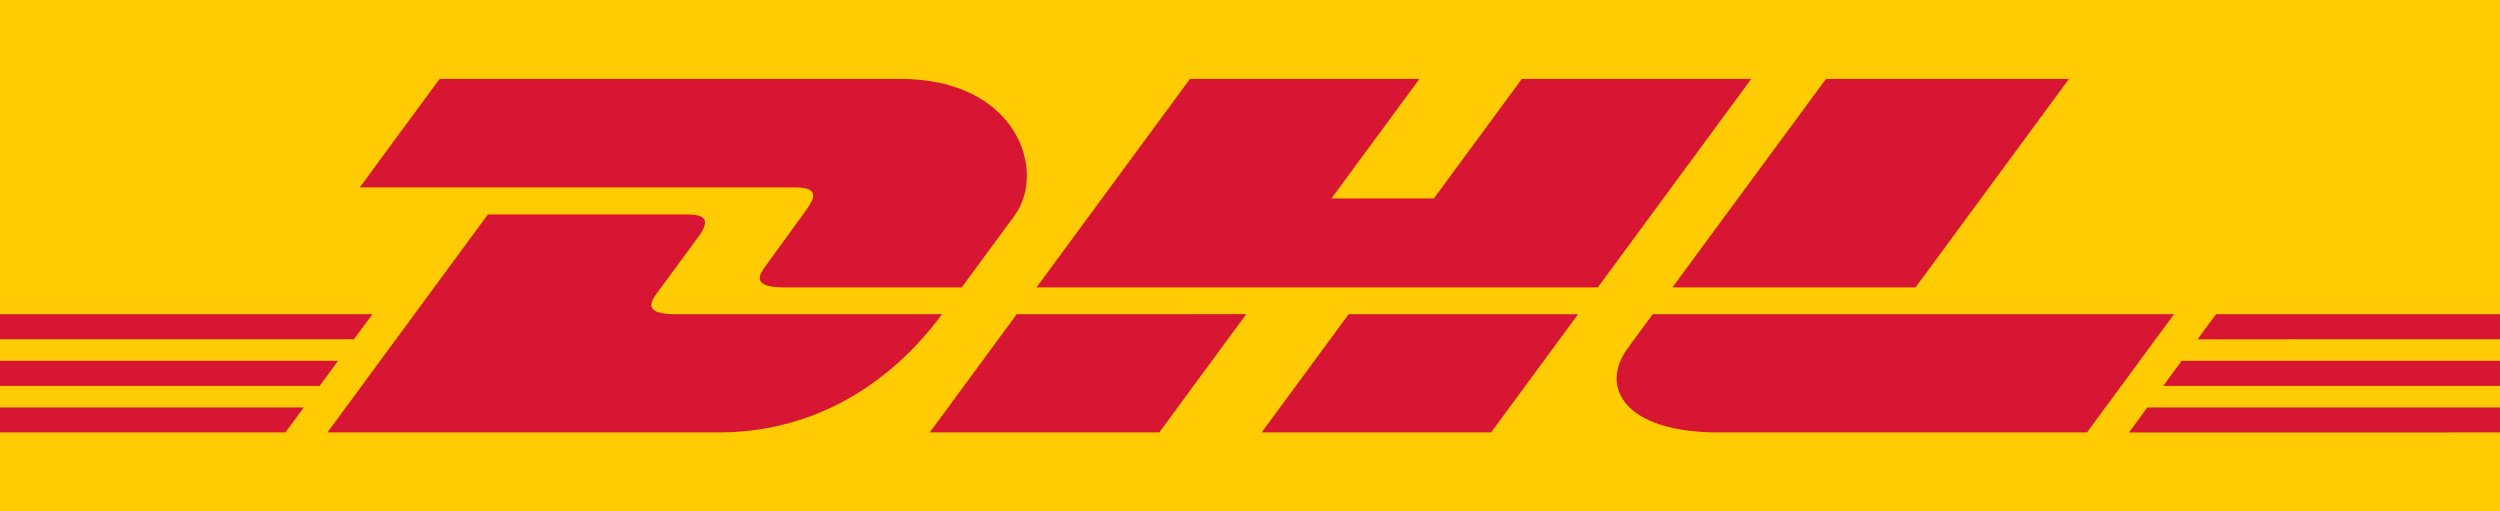 <?xml version="1.0" encoding="UTF-8" standalone="no"?><!DOCTYPE svg PUBLIC "-//W3C//DTD SVG 1.1//EN" "http://www.w3.org/Graphics/SVG/1.1/DTD/svg11.dtd"><svg width="100%" height="100%" viewBox="0 0 176 36" version="1.1" xmlns="http://www.w3.org/2000/svg" xmlns:xlink="http://www.w3.org/1999/xlink" xml:space="preserve" xmlns:serif="http://www.serif.com/" style="fill-rule:evenodd;clip-rule:evenodd;stroke-linejoin:round;stroke-miterlimit:2;"><rect id="DHL-color" serif:id="DHL color" x="0" y="0" width="176" height="36" style="fill:none;"/><g id="DHL-color1" serif:id="DHL color"><g><rect x="0" y="0" width="176" height="36" style="fill:#ffcb03;fill-rule:nonzero;"/><path d="M30.95,5.555l-5.622,7.639l30.646,0c1.549,0 1.529,0.589 0.771,1.614c-0.768,1.042 -2.055,2.853 -2.839,3.91c-0.397,0.537 -1.116,1.515 1.266,1.515l12.532,0c0,0 2.02,-2.749 3.713,-5.047c2.304,-3.126 0.2,-9.631 -8.035,-9.631l-32.432,0Z" style="fill:#d71634;fill-rule:nonzero;"/><path d="M23.052,30.443l11.295,-15.346l14.016,0c1.548,0 1.528,0.589 0.771,1.615c-0.769,1.041 -2.077,2.833 -2.86,3.89c-0.398,0.537 -1.116,1.517 1.265,1.517l18.776,0c-1.561,2.138 -6.626,8.324 -15.722,8.324l-27.541,0Z" style="fill:#d71634;fill-rule:nonzero;"/><path d="M87.735,22.117l-6.124,8.326l-16.157,0c0,0 6.122,-8.324 6.127,-8.324l16.154,-0.002Z" style="fill:#d71634;fill-rule:nonzero;"/><path d="M112.486,20.233l-39.517,0l10.806,-14.678l16.152,0l-6.194,8.416l7.21,0l6.196,-8.416l16.15,0l-10.803,14.678Z" style="fill:#d71634;fill-rule:nonzero;"/><path d="M111.099,22.119l-6.128,8.324l-16.15,0c0,0 6.121,-8.324 6.127,-8.324l16.151,0Z" style="fill:#d71634;fill-rule:nonzero;"/><path d="M0,25.401l23.8,0l-1.3,1.769l-22.5,0l0,-1.769Z" style="fill:#d71634;fill-rule:nonzero;"/><path d="M0,22.119l26.219,0l-1.303,1.766l-24.916,0l0,-1.766Z" style="fill:#d71634;fill-rule:nonzero;"/><path d="M0,28.686l21.383,0l-1.294,1.757l-20.089,0l0,-1.757Z" style="fill:#d71634;fill-rule:nonzero;"/><path d="M176,27.17l-23.71,0l1.302,-1.769l22.408,0l0,1.769Z" style="fill:#d71634;fill-rule:nonzero;"/><path d="M176,30.443l-26.12,0.002l1.294,-1.759l24.826,0l0,1.757Z" style="fill:#d71634;fill-rule:nonzero;"/><path d="M156.006,22.119l19.994,0l0,1.767l-21.293,0.001l1.299,-1.768Z" style="fill:#d71634;fill-rule:nonzero;"/><path d="M145.657,5.555l-10.805,14.678l-17.114,0c0,0 10.807,-14.678 10.813,-14.678l17.106,0Z" style="fill:#d71634;fill-rule:nonzero;"/><path d="M116.353,22.119c0,0 -1.181,1.613 -1.754,2.388c-2.029,2.742 -0.235,5.936 6.385,5.936l25.939,0l6.127,-8.324l-36.697,0Z" style="fill:#d71634;fill-rule:nonzero;"/></g></g></svg>